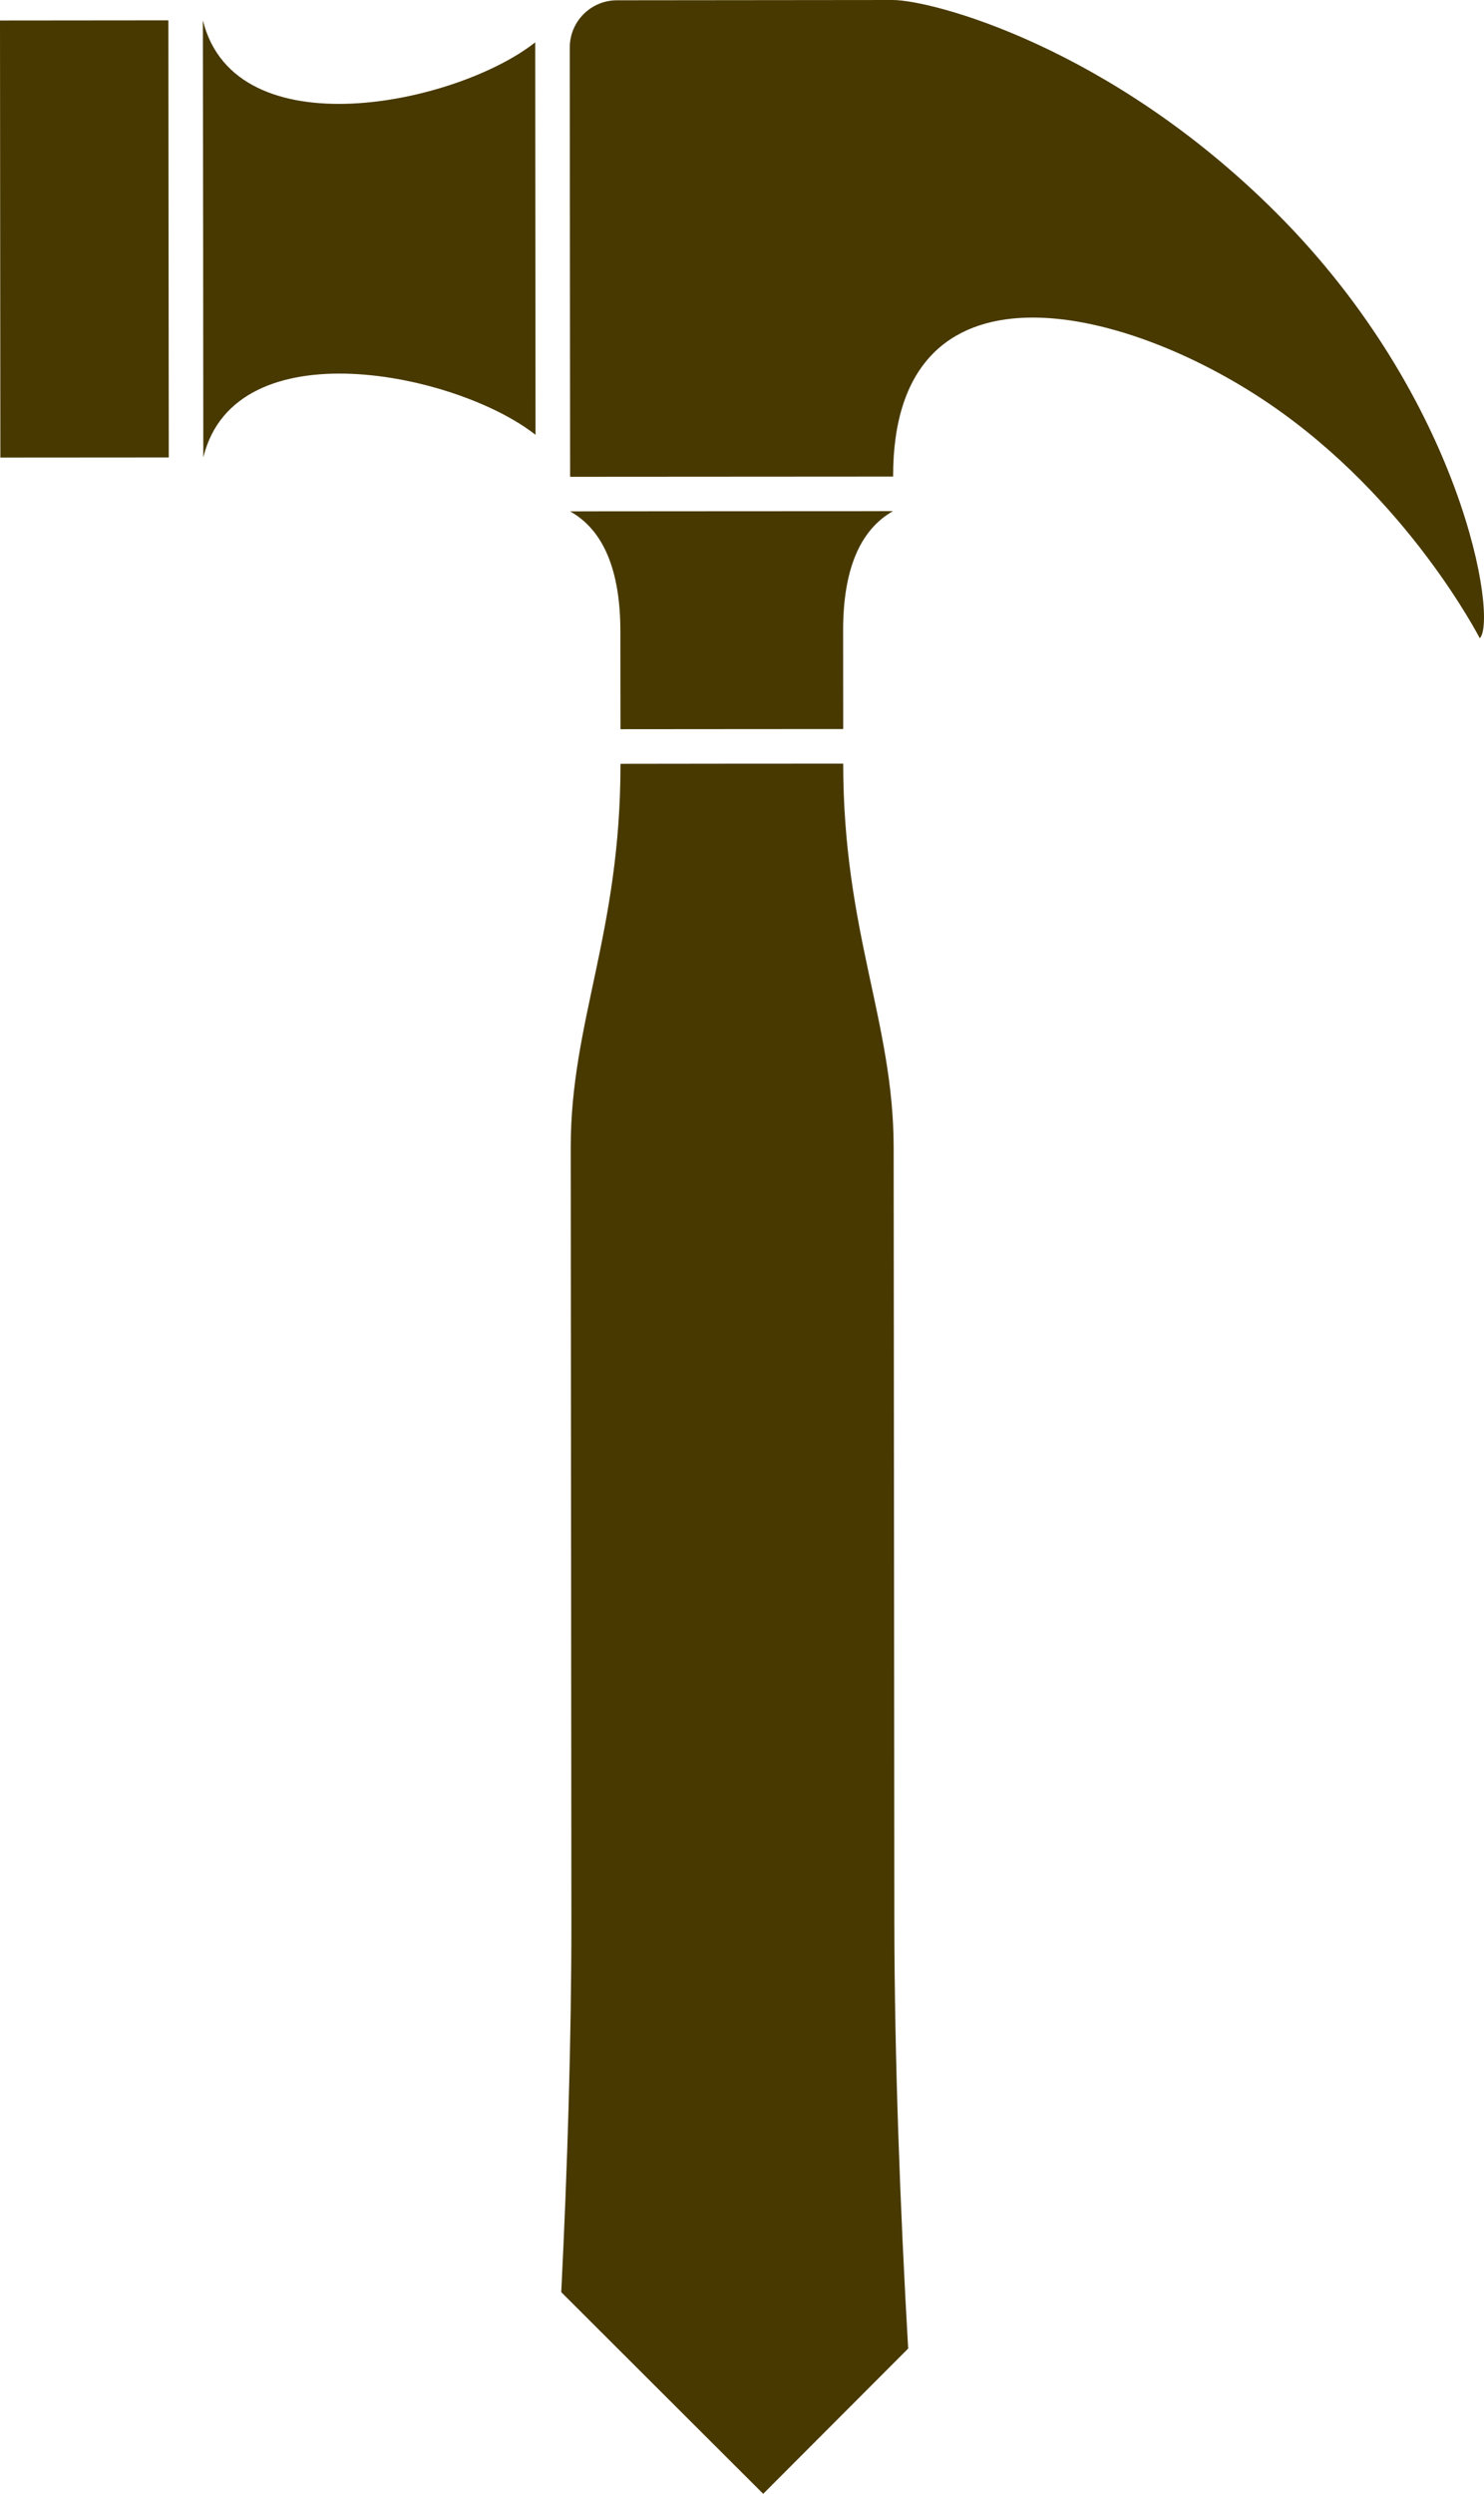 <svg version="1.1" id="图层_1" x="0px" y="0px" width="101.253px" height="170.092px" viewBox="0 0 101.253 170.092" enable-background="new 0 0 101.253 170.092" xml:space="preserve" xmlns="http://www.w3.org/2000/svg" xmlns:xlink="http://www.w3.org/1999/xlink" xmlns:xml="http://www.w3.org/XML/1998/namespace">
  <path fill="#483900" d="M36.528,16.273l0.011,13.385c-5.351-4.219-20.487-7.384-22.668,1.539L13.86,16.292L13.842,1.386
	c2.201,8.919,17.329,5.727,22.676,1.501L36.528,16.273z M0,1.398L0.025,31.21l11.49-0.008L11.488,1.387L0,1.398z M57.532,49.726
	l-0.006-6.703c-0.006-4.123,1.129-6.881,3.408-8.163l-2.233,0.005l-8.781,0.004l-8.785,0.006l-2.235,0.005
	c2.285,1.279,3.423,4.031,3.428,8.161l0.007,6.696l7.599-0.006L57.532,49.726z M86.581,27.525
	c9.537,6.482,14.377,16.014,14.384,16.006c1.216-1.217-1.058-16.212-13.909-29.041C75.694,3.148,63.552-0.001,60.907,0
	c-2.049,0.001-13.145,0.013-18.816,0.019c-1.776,0.003-3.215,1.444-3.215,3.221l0.008,11.687L38.9,32.52l22.037-0.014
	C60.92,17.066,76.545,20.704,86.581,27.525z M61.964,160.185c-0.549-9.503-0.937-19.956-0.943-29.24
	c-0.023-25.347-0.02-21.062-0.047-52.697c-0.012-8.572-3.434-14.648-3.443-26.164l-7.595,0.004l-7.6,0.009
	c0.01,11.517-3.402,17.599-3.395,26.169c0.025,31.636,0.022,27.35,0.044,52.692c0.007,8.042-0.271,16.96-0.691,25.38l13.779,13.755
	L61.964,160.185z" class="color c1"/>
</svg>